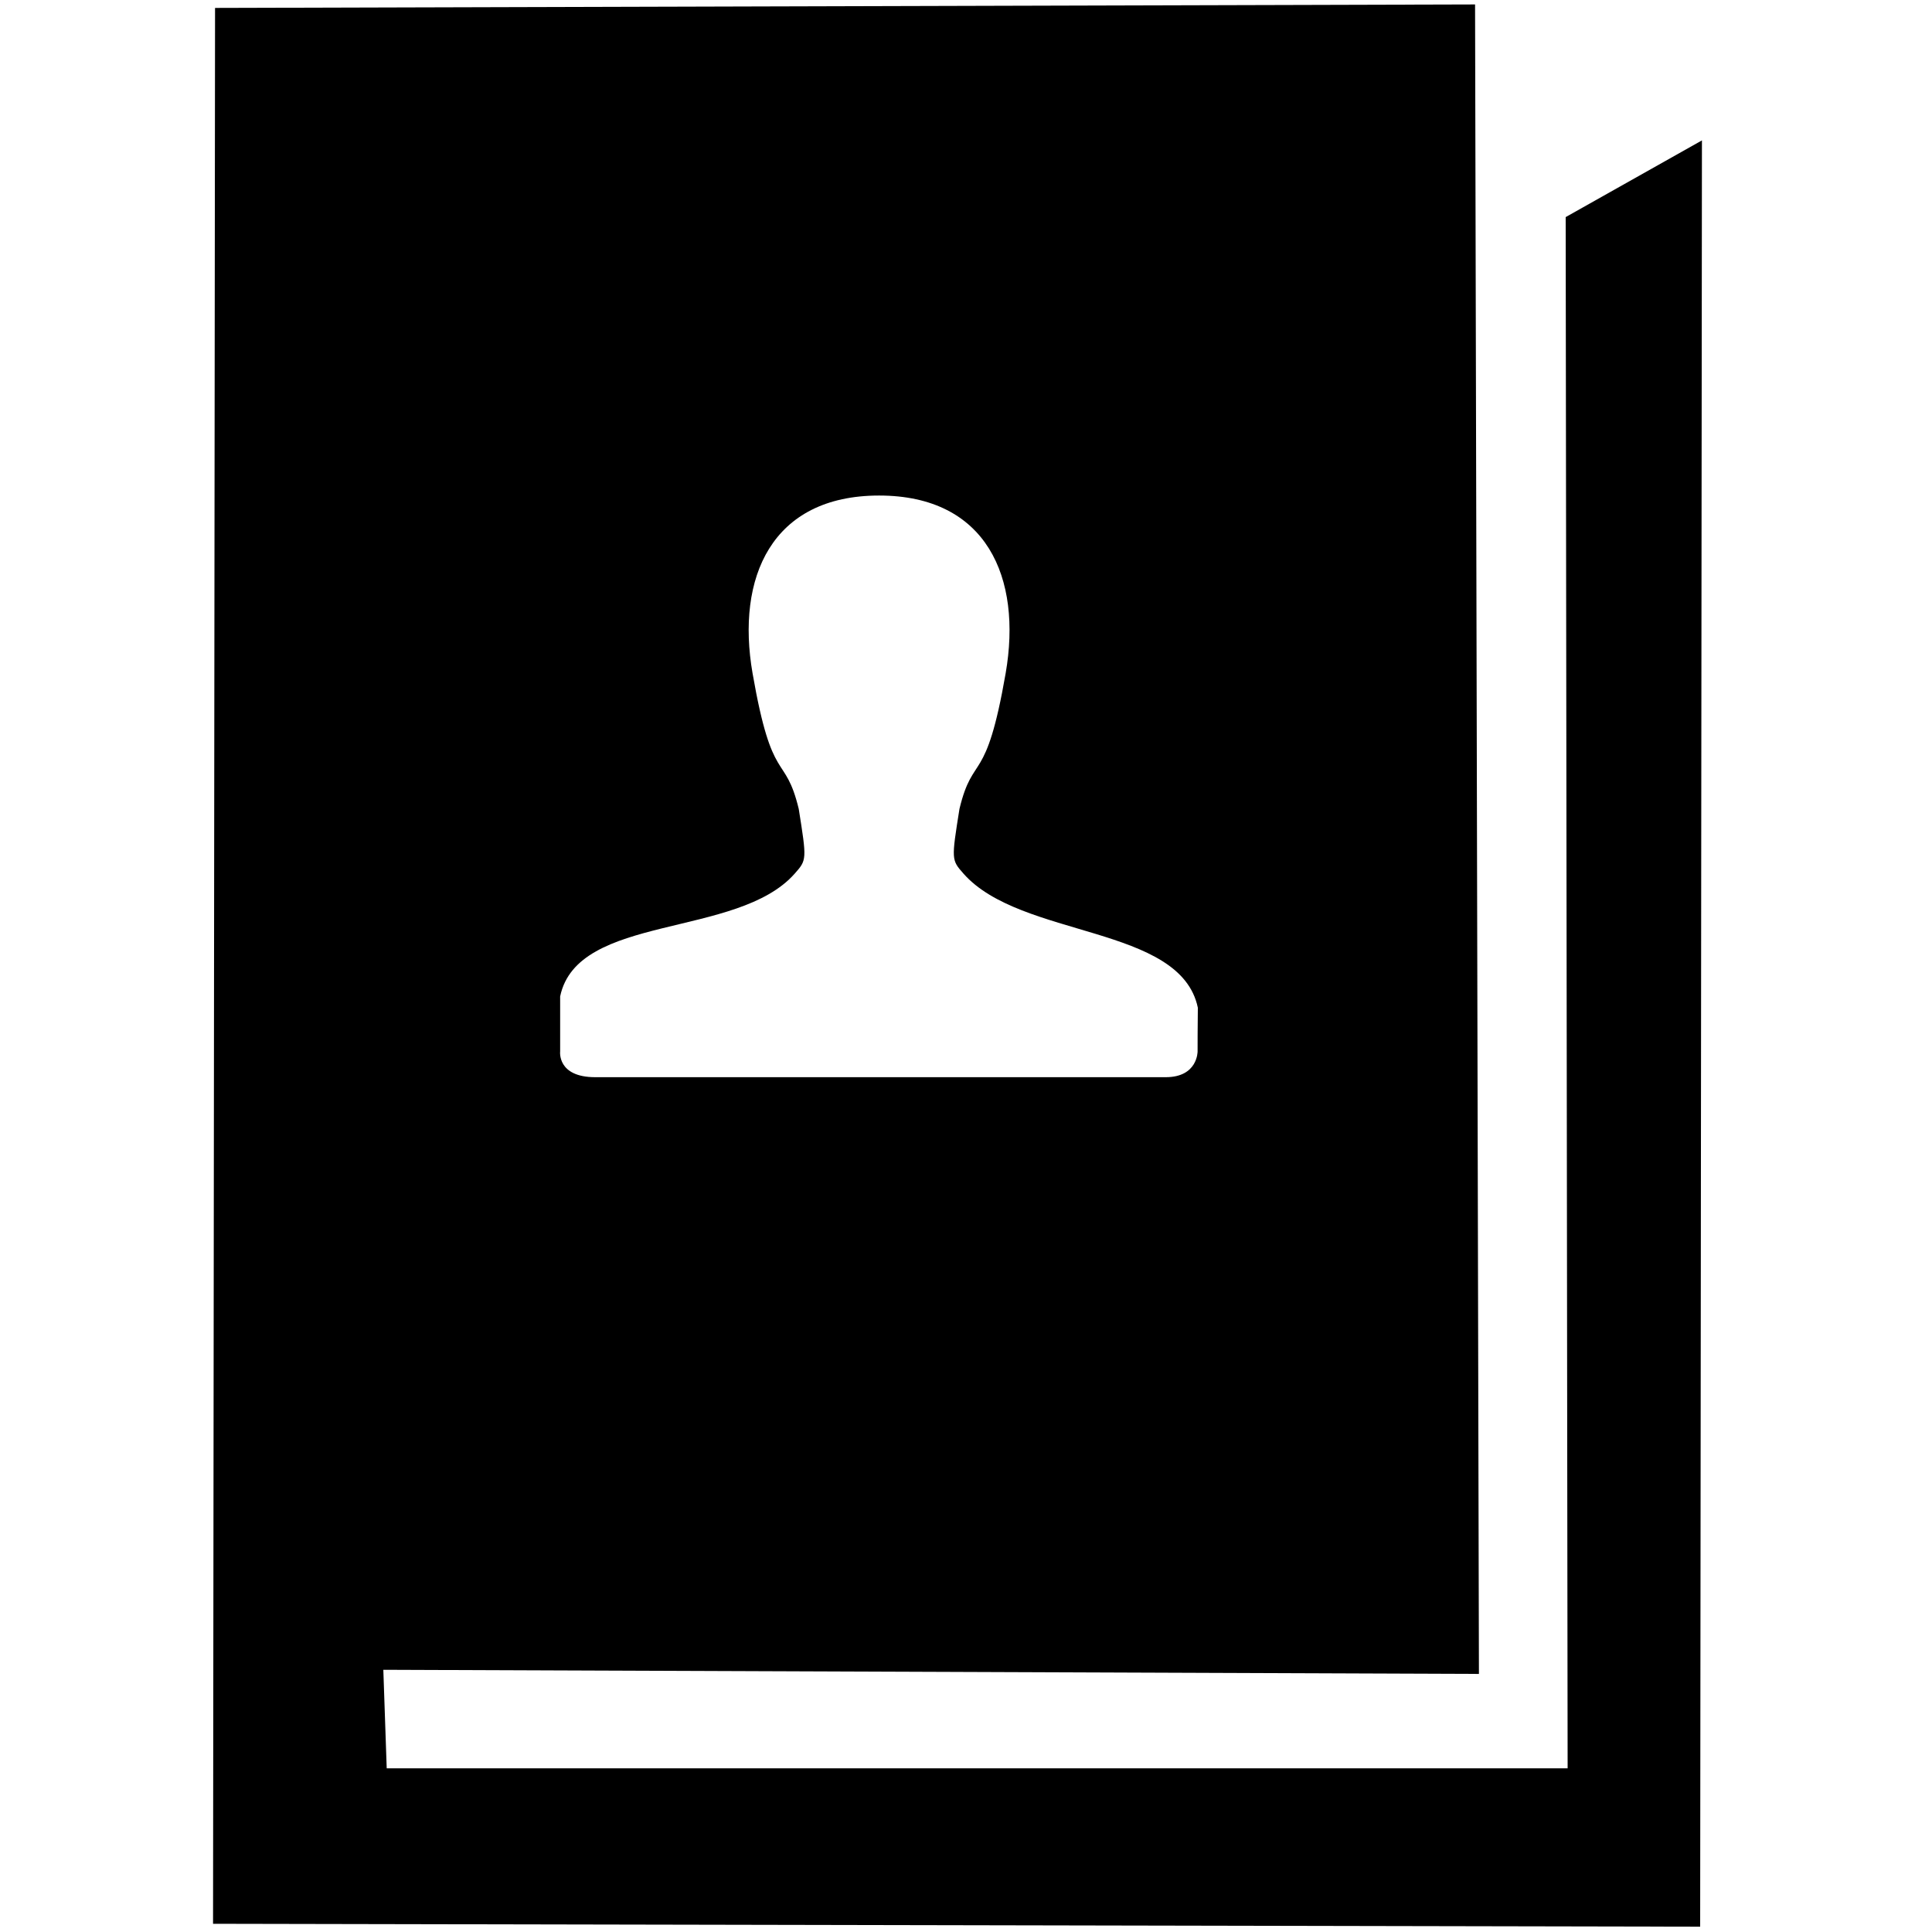 <?xml version="1.0" encoding="UTF-8" standalone="no"?>
<svg
   xmlns:dc="http://purl.org/dc/elements/1.1/"
   xmlns:cc="http://creativecommons.org/ns#"
   xmlns:rdf="http://www.w3.org/1999/02/22-rdf-syntax-ns#"
   xmlns:svg="http://www.w3.org/2000/svg"
   xmlns="http://www.w3.org/2000/svg"
   xmlns:sodipodi="http://sodipodi.sourceforge.net/DTD/sodipodi-0.dtd"
   xmlns:inkscape="http://www.inkscape.org/namespaces/inkscape"
   width="100px"
   height="100px"
   version="1.1"
   xml:space="preserve"
   style="fill-rule:evenodd;clip-rule:evenodd;stroke-linejoin:round;stroke-miterlimit:1.414;"
   id="svg2"
   inkscape:version="0.48.5 r10040"
   sodipodi:docname="addresses.svg"><defs
     id="defs11" /><sodipodi:namedview
     pagecolor="#ffffff"
     bordercolor="#666666"
     borderopacity="1"
     objecttolerance="10"
     gridtolerance="10"
     guidetolerance="10"
     inkscape:pageopacity="0"
     inkscape:pageshadow="2"
     inkscape:window-width="1058"
     inkscape:window-height="1017"
     id="namedview9"
     showgrid="false"
     inkscape:zoom="2.4035737"
     inkscape:cx="45.853398"
     inkscape:cy="62.063266"
     inkscape:window-x="821"
     inkscape:window-y="25"
     inkscape:window-maximized="0"
     inkscape:current-layer="addresses" /><g
     id="g4"><g
       id="addresses"><path
         d="M 88.092,7.267 88,99.725 11.027,99.575 11.131,0.41 76.349,0.23 76.549,86.642 c -0.697,0 -56.708,-0.214 -56.708,-0.214 l 0.175,5.101 61.124,0 -0.101,-80.292 z M 49.868,45.216 c -0.626,-0.71 -0.626,-0.71 -0.206,-3.35 0.716,-2.955 1.366,-1.121 2.39,-7.014 0.859,-4.95 -0.976,-9.203 -6.55,-9.203 -5.573,0 -7.41,4.253 -6.549,9.203 1.024,5.894 1.671,4.059 2.389,7.014 0.42,2.64 0.42,2.64 -0.206,3.35 -2.966,3.369 -11.247,2.058 -12.143,6.359 l 0,2.848 c 0,0 -0.165,1.332 1.815,1.332 9.394,0 20.108,0 29.529,0 1.663,0 1.65,-1.332 1.65,-1.332 0,0 0,-1.599 0.013,-2.264 -0.897,-4.301 -9.163,-3.573 -12.132,-6.942 z"
         style="fill:#000000"
         id="path7"
         inkscape:connector-curvature="0"
         sodipodi:nodetypes="ccccccccccccccscccccssccc" /></g></g></svg>

